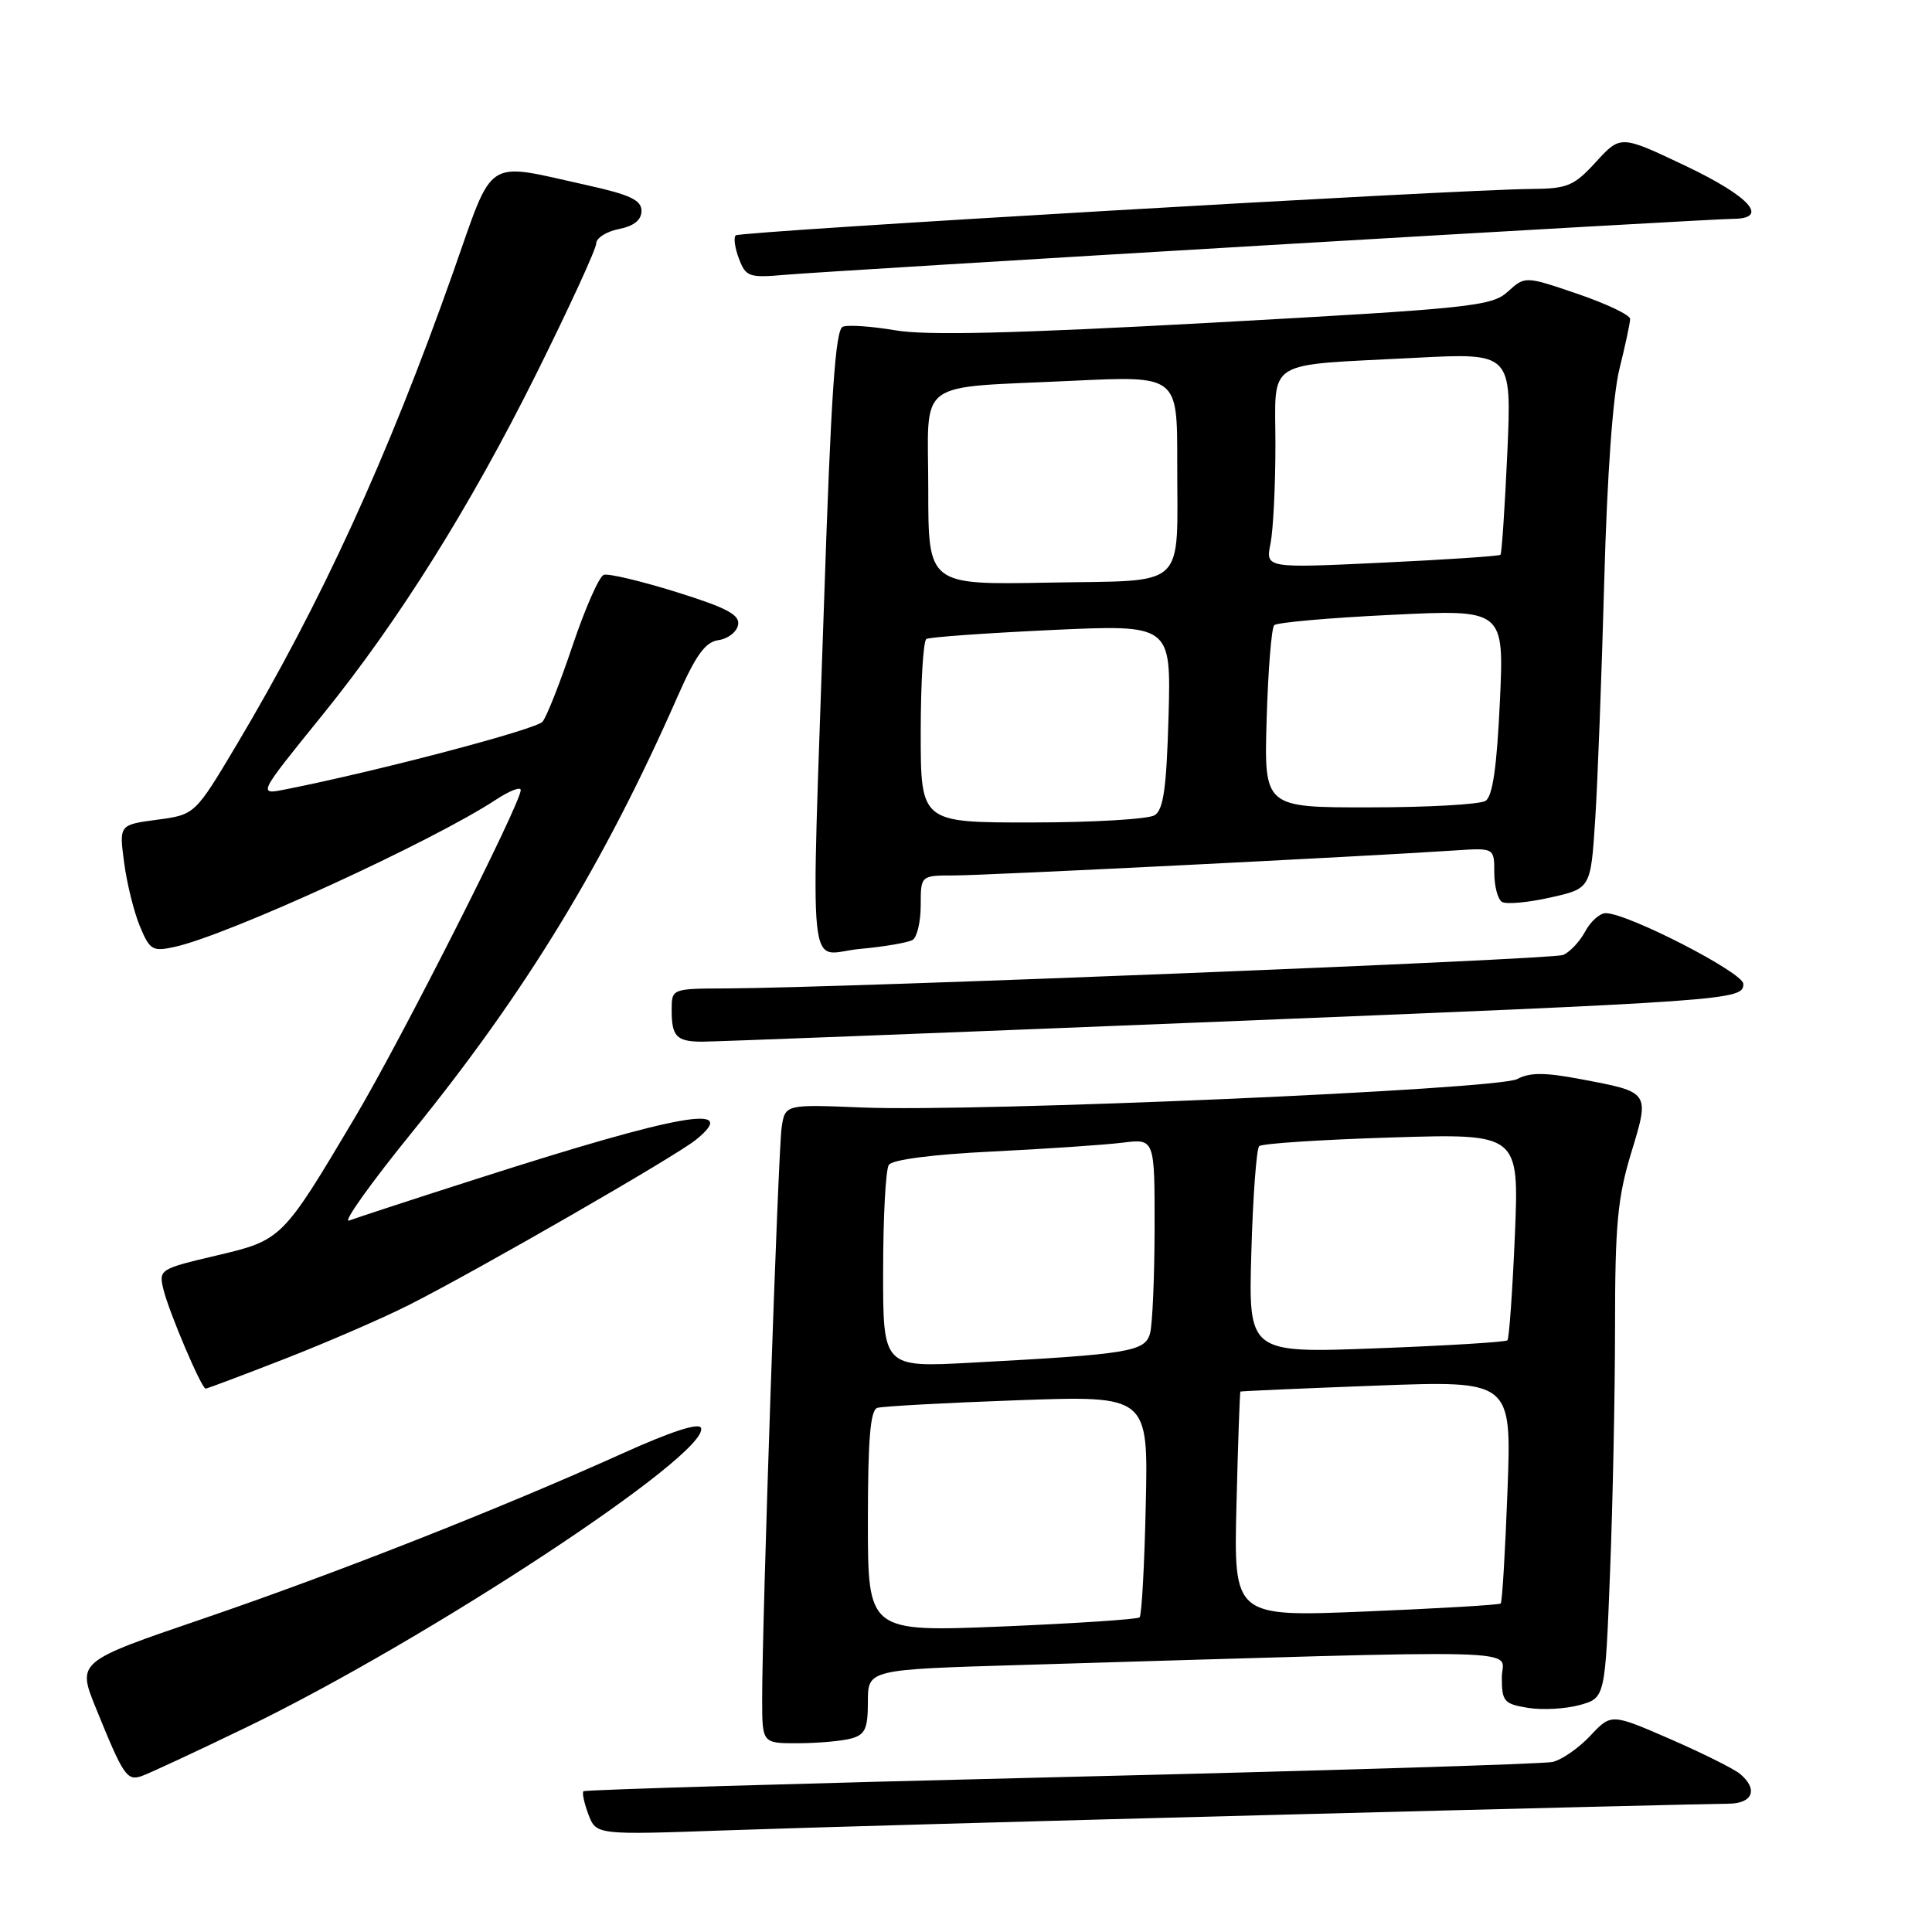 <?xml version="1.0" encoding="UTF-8" standalone="no"?>
<!DOCTYPE svg PUBLIC "-//W3C//DTD SVG 1.1//EN" "http://www.w3.org/Graphics/SVG/1.1/DTD/svg11.dtd" >
<svg xmlns="http://www.w3.org/2000/svg" xmlns:xlink="http://www.w3.org/1999/xlink" version="1.1" viewBox="0 0 256 256">
 <g >
 <path fill="currentColor"
d=" M 169.73 240.46 C 200.66 239.65 227.32 239.00 228.98 239.00 C 232.26 239.00 233.02 237.09 230.55 235.04 C 229.75 234.37 225.58 232.30 221.30 230.43 C 213.50 227.04 213.50 227.04 210.71 230.01 C 209.17 231.65 206.92 233.20 205.71 233.47 C 204.49 233.74 175.19 234.64 140.59 235.47 C 105.99 236.31 77.51 237.15 77.31 237.35 C 77.11 237.56 77.41 238.94 77.97 240.43 C 79.01 243.14 79.01 243.14 96.25 242.53 C 105.74 242.19 138.80 241.26 169.73 240.46 Z  M 32.50 228.95 C 56.46 217.39 94.07 192.64 92.89 189.21 C 92.64 188.47 88.92 189.68 82.50 192.58 C 66.25 199.91 44.65 208.42 26.86 214.50 C 10.21 220.18 10.21 220.18 12.71 226.34 C 16.36 235.33 16.81 236.00 18.77 235.34 C 19.72 235.01 25.90 232.14 32.50 228.95 Z  M 112.75 230.37 C 114.64 229.86 115.00 229.08 115.00 225.49 C 115.00 221.22 115.00 221.22 135.25 220.62 C 205.17 218.54 199.00 218.38 199.00 222.26 C 199.00 225.45 199.28 225.78 202.46 226.30 C 204.36 226.61 207.44 226.44 209.30 225.93 C 212.69 224.99 212.69 224.99 213.34 208.34 C 213.70 199.18 214.00 184.51 214.00 175.75 C 214.00 162.35 214.34 158.69 216.13 152.80 C 218.61 144.63 218.69 144.73 209.43 142.99 C 204.70 142.09 202.70 142.09 201.04 142.98 C 198.42 144.38 129.54 147.37 114.26 146.75 C 104.03 146.33 104.03 146.33 103.57 149.41 C 103.10 152.62 100.97 215.17 100.99 225.25 C 101.00 231.00 101.00 231.00 105.75 230.99 C 108.36 230.98 111.51 230.70 112.75 230.37 Z  M 37.69 180.07 C 43.24 177.91 50.64 174.70 54.14 172.94 C 63.12 168.41 89.48 153.24 92.21 151.03 C 98.26 146.12 90.06 147.58 63.22 156.19 C 54.81 158.88 47.18 161.38 46.26 161.73 C 45.34 162.08 49.12 156.78 54.67 149.94 C 69.70 131.40 80.06 114.38 89.77 92.32 C 92.20 86.80 93.45 85.07 95.20 84.82 C 96.45 84.65 97.63 83.74 97.80 82.80 C 98.06 81.47 96.32 80.54 89.62 78.45 C 84.94 76.99 80.61 75.96 80.00 76.17 C 79.40 76.37 77.55 80.56 75.89 85.48 C 74.24 90.40 72.44 94.97 71.89 95.63 C 71.05 96.64 50.40 102.09 38.12 104.54 C 34.08 105.35 33.99 105.54 42.88 94.55 C 52.87 82.18 62.33 67.08 71.06 49.54 C 75.43 40.75 79.00 32.98 79.00 32.26 C 79.00 31.54 80.35 30.68 82.00 30.35 C 84.01 29.95 85.00 29.15 85.00 27.94 C 85.00 26.51 83.48 25.80 77.75 24.53 C 64.06 21.50 65.52 20.55 60.07 36.00 C 51.38 60.61 42.55 79.89 31.33 98.73 C 25.83 107.95 25.83 107.95 20.81 108.62 C 15.78 109.29 15.78 109.29 16.45 114.31 C 16.81 117.07 17.76 120.87 18.54 122.75 C 19.85 125.90 20.22 126.11 23.14 125.47 C 30.24 123.91 57.29 111.51 65.75 105.94 C 67.54 104.77 69.00 104.20 69.00 104.69 C 69.00 106.46 53.15 137.77 47.07 148.00 C 37.38 164.31 37.38 164.31 28.61 166.38 C 21.17 168.13 21.02 168.23 21.65 170.83 C 22.38 173.85 26.70 184.00 27.25 184.00 C 27.45 184.00 32.15 182.23 37.69 180.07 Z  M 159.00 135.48 C 229.81 132.62 231.00 132.53 231.00 130.37 C 231.00 128.88 215.68 121.00 212.77 121.00 C 211.98 121.00 210.75 122.10 210.03 123.45 C 209.31 124.79 207.99 126.18 207.11 126.54 C 205.58 127.15 111.64 130.91 96.25 130.97 C 89.00 131.00 89.00 131.00 89.00 133.83 C 89.00 137.32 89.62 137.99 92.92 138.03 C 94.34 138.04 124.08 136.89 159.00 135.48 Z  M 120.93 124.54 C 121.52 124.18 122.00 122.11 122.00 119.94 C 122.00 116.00 122.00 116.00 126.47 116.00 C 130.58 116.00 180.58 113.50 192.75 112.69 C 198.00 112.34 198.00 112.34 198.00 115.61 C 198.00 117.41 198.46 119.16 199.02 119.51 C 199.57 119.85 202.45 119.60 205.41 118.93 C 210.78 117.73 210.78 117.73 211.37 108.62 C 211.70 103.60 212.23 89.38 212.57 77.00 C 212.95 62.97 213.71 52.38 214.59 48.86 C 215.36 45.75 216.00 42.78 216.00 42.26 C 216.00 41.74 212.87 40.25 209.04 38.94 C 202.08 36.57 202.08 36.57 199.79 38.65 C 197.66 40.58 194.98 40.86 160.91 42.74 C 134.50 44.19 122.74 44.48 118.65 43.77 C 115.53 43.24 112.39 43.02 111.68 43.29 C 110.69 43.67 110.11 52.27 109.18 80.14 C 107.45 131.88 106.88 126.38 113.93 125.74 C 117.19 125.44 120.34 124.90 120.93 124.54 Z  M 168.30 32.47 C 200.64 30.56 228.20 29.00 229.55 29.00 C 234.53 29.00 231.94 26.07 223.37 21.99 C 214.74 17.89 214.74 17.89 211.48 21.45 C 208.54 24.66 207.71 25.00 202.87 25.04 C 192.99 25.11 98.01 30.65 97.48 31.19 C 97.18 31.48 97.38 32.88 97.92 34.29 C 98.84 36.70 99.24 36.84 104.20 36.40 C 107.11 36.15 135.96 34.38 168.30 32.47 Z  M 115.00 201.59 C 115.00 190.74 115.32 186.84 116.25 186.55 C 116.94 186.34 125.30 185.88 134.82 185.54 C 152.15 184.92 152.15 184.92 151.82 199.38 C 151.65 207.33 151.28 214.05 151.00 214.31 C 150.72 214.57 142.51 215.11 132.75 215.52 C 115.00 216.24 115.00 216.24 115.00 201.59 Z  M 163.84 199.37 C 164.04 191.19 164.28 184.45 164.36 184.39 C 164.44 184.33 172.55 183.97 182.40 183.60 C 200.30 182.93 200.30 182.93 199.75 197.53 C 199.45 205.56 199.05 212.28 198.85 212.47 C 198.66 212.66 190.62 213.13 180.98 213.53 C 163.47 214.25 163.47 214.25 163.84 199.37 Z  M 117.02 168.35 C 117.02 161.28 117.36 154.99 117.77 154.36 C 118.21 153.66 123.54 152.97 131.50 152.58 C 138.65 152.23 146.41 151.70 148.75 151.41 C 153.00 150.88 153.00 150.88 152.99 162.69 C 152.98 169.18 152.71 175.47 152.39 176.66 C 151.74 179.10 149.68 179.44 128.75 180.56 C 117.00 181.20 117.00 181.20 117.02 168.35 Z  M 165.81 165.90 C 166.02 158.53 166.49 152.22 166.85 151.87 C 167.21 151.52 175.10 151.01 184.40 150.72 C 201.29 150.20 201.29 150.20 200.73 163.68 C 200.41 171.10 199.97 177.36 199.74 177.60 C 199.50 177.83 191.69 178.31 182.37 178.66 C 165.42 179.30 165.42 179.30 165.81 165.90 Z  M 122.00 97.06 C 122.00 90.49 122.34 84.92 122.75 84.67 C 123.16 84.42 130.63 83.89 139.34 83.48 C 155.17 82.75 155.17 82.75 154.84 94.91 C 154.57 104.37 154.17 107.29 153.00 108.02 C 152.18 108.54 144.86 108.98 136.75 108.98 C 122.00 109.00 122.00 109.00 122.00 97.06 Z  M 167.84 95.25 C 168.03 88.79 168.48 83.20 168.84 82.84 C 169.20 82.48 176.21 81.86 184.40 81.47 C 199.31 80.74 199.31 80.74 198.74 93.01 C 198.34 101.65 197.78 105.52 196.84 106.12 C 196.10 106.59 189.20 106.98 181.49 106.98 C 167.49 107.00 167.49 107.00 167.84 95.25 Z  M 123.00 64.83 C 123.00 49.93 120.93 51.48 142.25 50.45 C 156.00 49.80 156.00 49.80 155.99 61.15 C 155.97 78.39 157.60 76.85 138.89 77.20 C 123.00 77.50 123.00 77.50 123.00 64.83 Z  M 168.35 72.02 C 168.71 70.22 169.00 64.34 169.00 58.95 C 169.00 47.40 167.29 48.47 187.41 47.42 C 200.31 46.74 200.31 46.74 199.73 59.97 C 199.40 67.24 198.99 73.34 198.82 73.51 C 198.64 73.69 191.57 74.16 183.10 74.56 C 167.69 75.29 167.69 75.29 168.35 72.02 Z "/>
</g>
</svg>